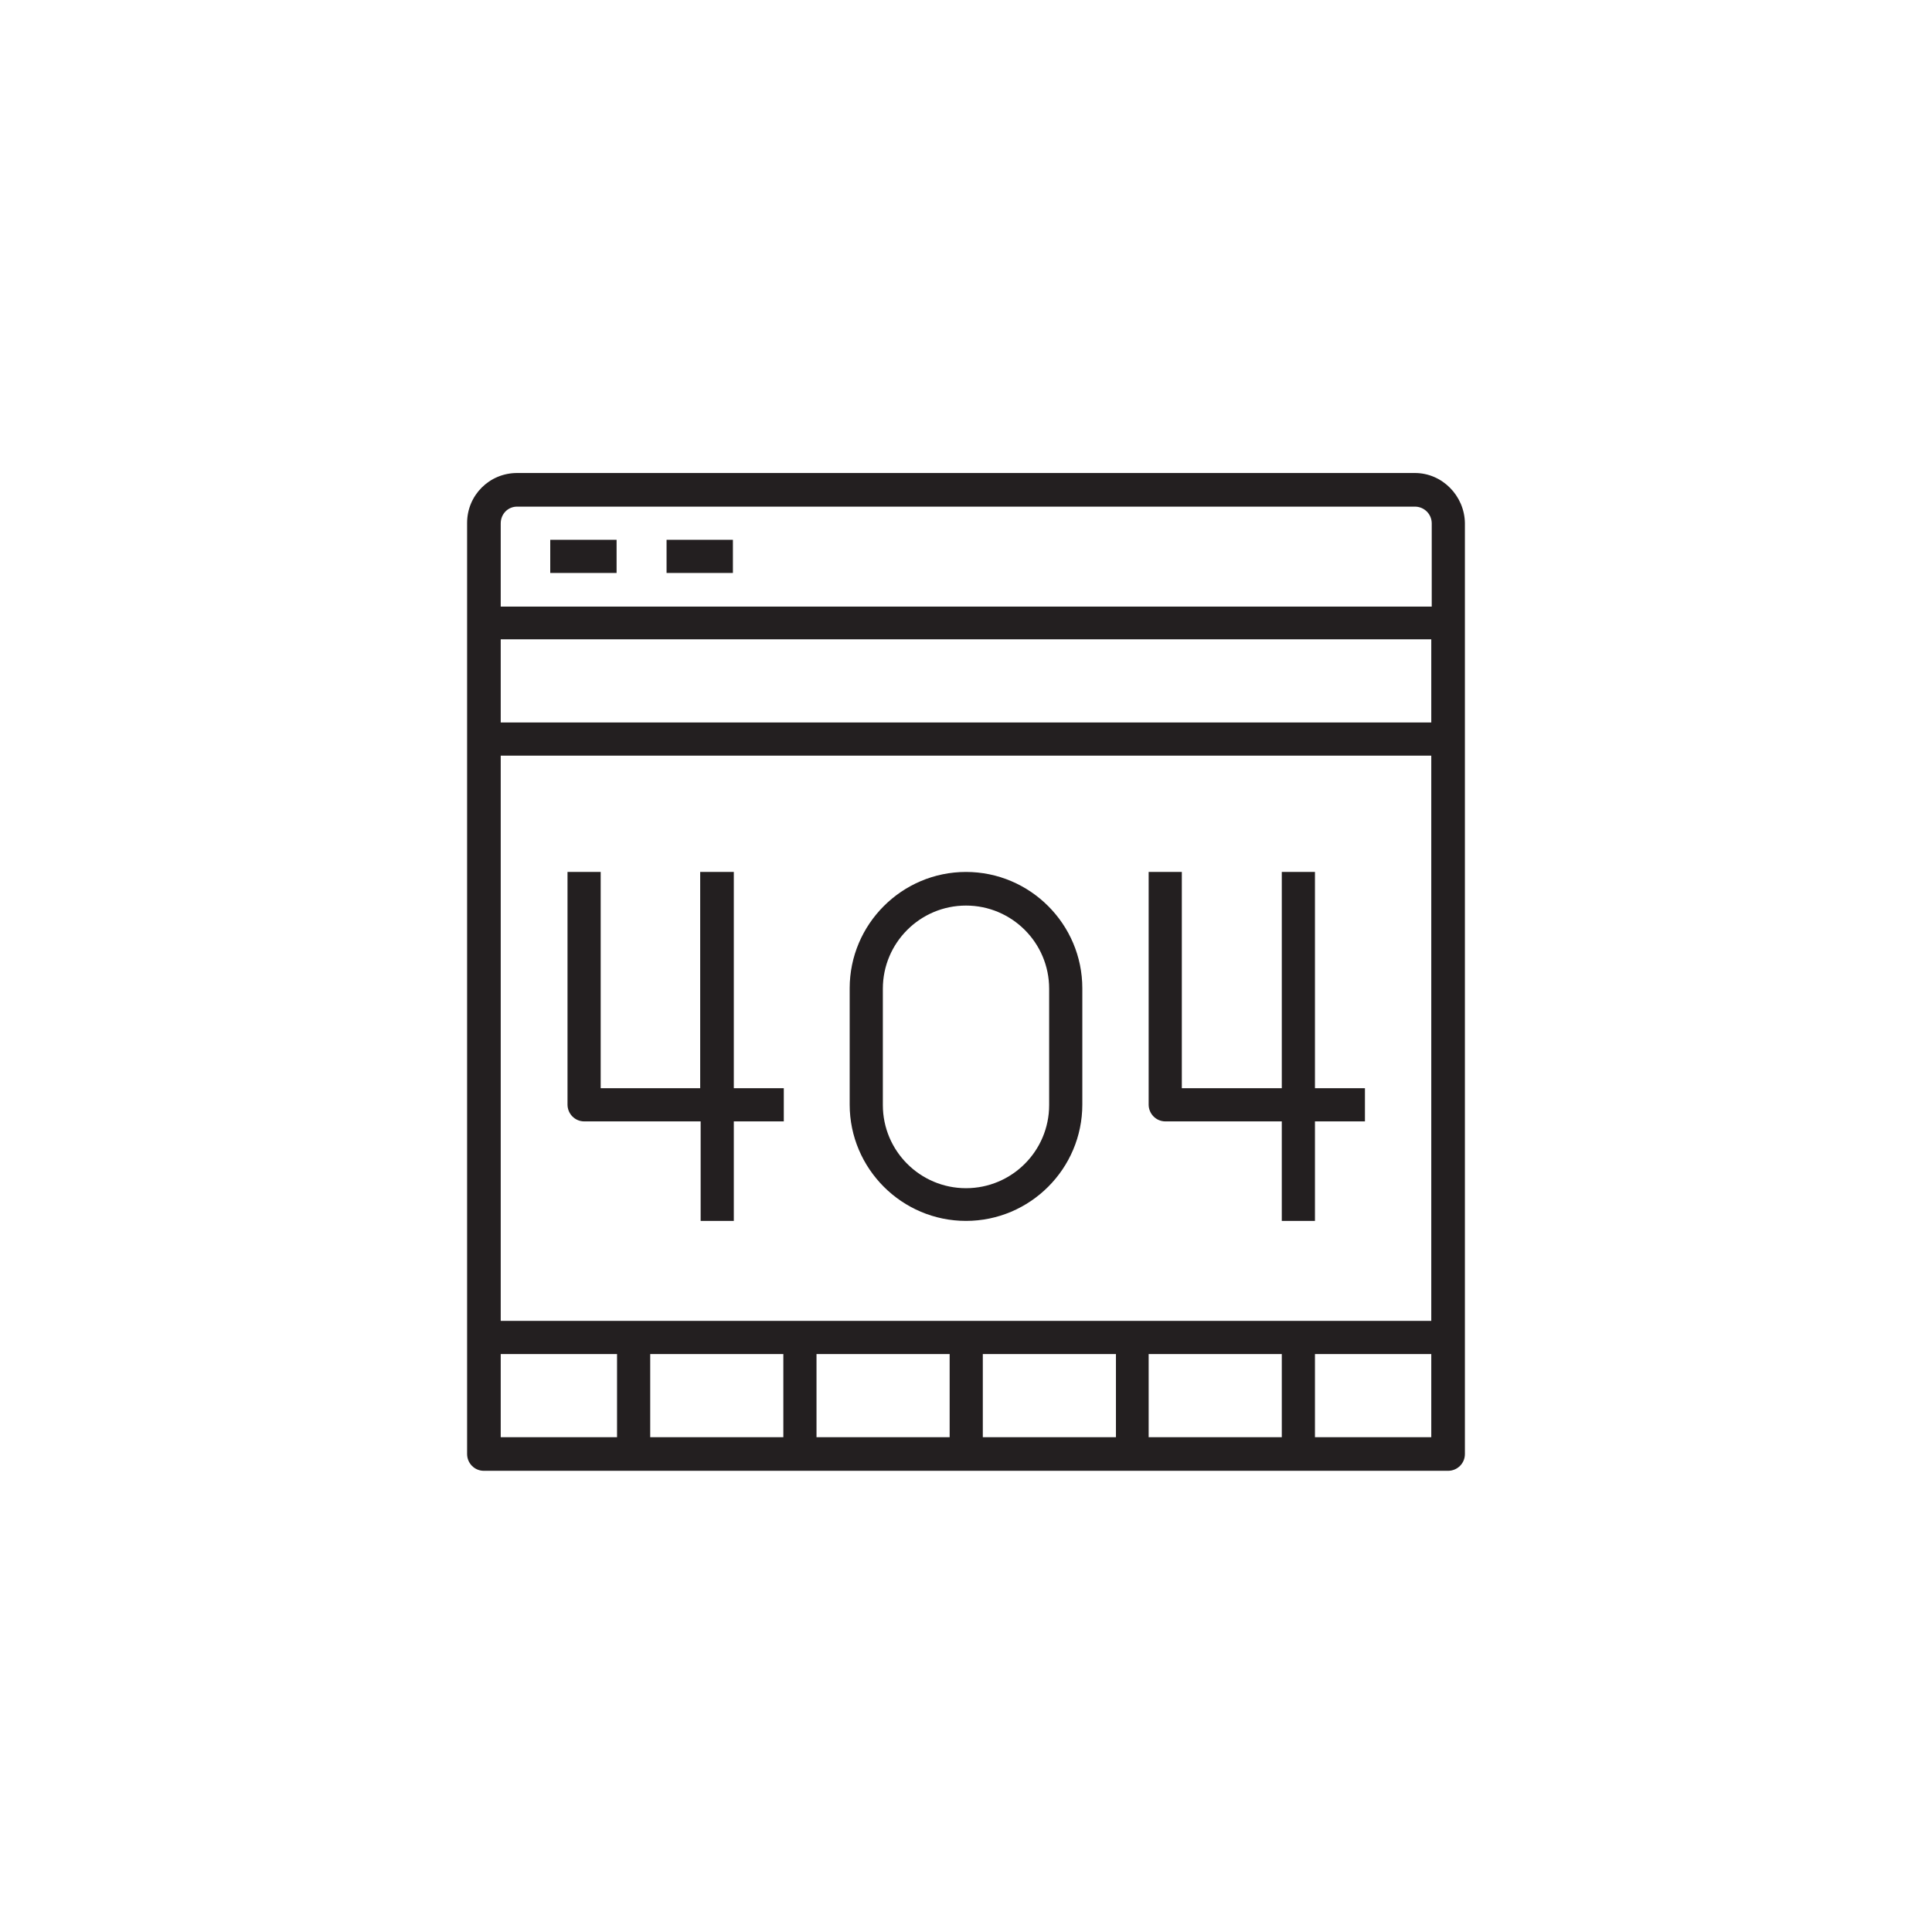 <?xml version="1.0" encoding="utf-8"?>
<!-- Generator: Adobe Illustrator 26.0.1, SVG Export Plug-In . SVG Version: 6.00 Build 0)  -->
<svg version="1.1" id="circle_of_friends__x5F__orange"
	 xmlns="http://www.w3.org/2000/svg" xmlns:xlink="http://www.w3.org/1999/xlink" x="0px" y="0px" viewBox="0 0 425.2 425.2"
	 style="enable-background:new 0 0 425.2 425.2;" xml:space="preserve">
<style type="text/css">
	.st0{display:none;}
	.st1{display:inline;fill:#E95420;}
	.st2{display:inline;fill:#FFFFFF;}
	.st3{display:inline;fill-rule:evenodd;clip-rule:evenodd;fill:#EE0000;}
	.st4{display:inline;fill-rule:evenodd;clip-rule:evenodd;}
	.st5{display:inline;fill:#333333;}
	.st6{display:inline;fill:#EEEEEE;}
	.st7{display:inline;}
	.st8{fill:#FFCC22;stroke:#333333;stroke-width:2;stroke-miterlimit:8;}
	.st9{fill:#231F20;}
</style>
<g class="st0">
	<path class="st1" d="M354.3,212.6c0,78.3-63.5,141.7-141.7,141.7S70.9,290.9,70.9,212.6c0-78.3,63.5-141.7,141.7-141.7
		C290.9,70.9,354.3,134.3,354.3,212.6z"/>
	<path class="st2" d="M139,212.6c0,10.1-8.2,18.2-18.2,18.2c-10.1,0-18.2-8.2-18.2-18.2c0-10.1,8.2-18.2,18.2-18.2
		C130.9,194.4,139,202.5,139,212.6z M242.7,301.2c5,8.7,16.2,11.7,24.9,6.7c8.7-5,11.7-16.2,6.7-24.9c-5-8.7-16.2-11.7-24.9-6.7
		C240.7,281.3,237.7,292.5,242.7,301.2z M274.3,142.2c5-8.7,2.1-19.9-6.7-24.9c-8.7-5-19.9-2-24.9,6.7c-5,8.7-2,19.9,6.7,24.9
		C258.1,153.9,269.2,150.9,274.3,142.2z M212.6,160.6c27.2,0,49.4,20.8,51.8,47.4l26.4-0.4c-1.3-19.7-9.8-37.5-23-50.6
		c-7,2.7-15.1,2.3-22.1-1.7c-7-4-11.4-10.9-12.5-18.3c-6.6-1.8-13.4-2.7-20.6-2.7c-12.5,0-24.3,2.9-34.7,8.1l12.8,23
		C197.4,162.4,204.8,160.6,212.6,160.6z M160.6,212.6c0-17.6,8.7-33.1,22.1-42.5l-13.5-22.6c-15.7,10.5-27.4,26.5-32.3,45.2
		c5.8,4.7,9.6,11.9,9.6,20c0,8.1-3.7,15.3-9.6,20c4.9,18.7,16.6,34.7,32.3,45.2l13.5-22.6C169.4,245.7,160.6,230.2,160.6,212.6z
		 M212.6,264.6c-7.8,0-15.2-1.7-21.9-4.8l-12.8,23c10.5,5.2,22.3,8.1,34.7,8.1c7.1,0,14-0.9,20.6-2.7c1.2-7.4,5.5-14.2,12.5-18.3
		c7-4,15.1-4.4,22.1-1.7c13.2-13.1,21.7-30.8,23-50.6l-26.4-0.4C262,243.7,239.8,264.6,212.6,264.6z"/>
</g>
<g transform="translate(0 3)" class="st0">
	<path class="st3" d="M130.7,122.3c9.1-34,21.7-47.7,37.7-40.9c24,10.2,34.2,6.8,44.5,0c6.8-4.5,17.1-4.5,30.8,0l47.9,20.4
		c13.7,4.5,22.8,20.4,27.4,47.7s8,45.4,10.3,54.5c34.2,13.6,53.6,34,58.2,61.3c6.8,40.9-47.9,81.7-160.9,61.3S41.7,241.4,48.6,204
		c4.6-25,26.2-37.5,65-37.5L130.7,122.3z"/>
	<path class="st4" d="M117.3,156.4C138,191.9,176,214.1,231.2,223c55.2,8.9,87.4,0,96.6-26.6c3.9,20.1,3.9,33.4,0,39.9
		c-13,21.6-48.3,27.9-86.3,23.3c-55.2-6.7-95.5-24.4-120.8-53.3c-6.9-8.9-10.4-16.6-10.4-23.3C110.4,176.4,112.7,167.5,117.3,156.4z
		"/>
</g>
<g transform="matrix(2 0 0 2 256 256)" class="st0">
	<path class="st5" d="M-53.7-33.2c-2.5,5.9-20.2,24.4-18.5,42.9c6.7,77.3,30.3,25.2,65.5,44.5c0,0,63-35.3,12.6-92.4
		C-8.3-58.5,4.3-74.4-4.9-87.9s-25.2-14.3-37-1.7S-36.9-58.5-53.7-33.2"/>
	<path class="st6" d="M8.5,5.4c0,0,7.6-15.1-6.7-26.1c13.4,14.3,5,26.9,5,26.9H4.3C3.5-23.2-4.1-7.2-15-59.3
		c12.6-14.3-11.8-26.9-11.8-3.4h-7.6c0.8-20.2-16.8-10.1-6.7,4.2c-0.8,31.1-19.3,43.7-19.3,65.5c-5.9-15.1,5-26.9,5-26.9
		s-15.1,12.6-5.9,31.1S-35.2,25.6-46.9,34c18.5,12.6,47.1,4.2,46.2-22.7c0.8-6.7,18.5-4.2,20.2-2.5C21.1,10.5,16.9,5.4,8.5,5.4
		 M-38.5-60.1c-5.9-1.7-4.2-9.2-1.7-9.2C-37.7-69.4-33.5-63.5-38.5-60.1 M-22.6-59.3c-4.2-5.9-0.8-11.8,3.4-10.9S-15-59.3-22.6-59.3
		"/>
	<g class="st7">
		<path class="st8" d="M-61.2,13.8L-43.6,39c9.2,5.9,4.2,29.4-21,17.6c-14.3-4.2-26.1-3.4-27.7-10.9s3.4-8.4,2.5-11.8
			c-3.4-18.5,11.8-9.2,16-18.5C-69.6,6.3-69.6,2-61.2,13.8 M32.9,25.6c-3.4-5,0-14.3-11.8-13.4c-5,10.1-19.3,20.2-20.2,0
			c-8.4,0-2.5,20.2-5.9,29.4C-12.5,64.2,9.4,65.9,18.6,55l21.8-15.1C42.1,37.3,44.7,34.8,32.9,25.6 M-44.4-51.7
			c-2.5-5,9.2-11.8,13.4-11.8s10.1,3.4,16,5c5.9,1.7,3.4,7.6,1.7,8.4s-10.9,8.4-17.6,8.4S-39.4-48.4-44.4-51.7"/>
		<path class="st8" d="M-44.4-52.6c6.7,5,14.3,9.2,29.4-2.5"/>
	</g>
	<path class="st5" d="M-35.2-57.6c-1.7,0,0.8-1.7,1.7-0.8 M-27.6-57.6c0.8-0.8-0.8-1.7-2.5-0.8"/>
</g>
<g>
	<path class="st9" d="M311.4,104.1H113.8c-6.1,0-11,4.9-11,11V320c0,2,1.6,3.7,3.7,3.7h212.2c2,0,3.7-1.6,3.7-3.7V115.1
		C322.3,109.1,317.4,104.1,311.4,104.1z M113.8,111.5h197.6c2,0,3.7,1.6,3.7,3.7v18.3H110.2v-18.3
		C110.2,113.1,111.8,111.5,113.8,111.5z M172.4,298v18.3h-29.3V298H172.4z M179.7,298h29.3v18.3h-29.3V298z M216.3,298h29.3v18.3
		h-29.3V298z M252.8,298h29.3v18.3h-29.3V298z M110.2,290.7V166.3H315v124.4H110.2z M110.2,159v-18.3H315V159H110.2z M110.2,298
		h25.6v18.3h-25.6V298z M289.4,316.3V298H315v18.3H289.4z"/>
	<rect x="121.1" y="118.8" class="st9" width="14.6" height="7.3"/>
	<rect x="146.7" y="118.8" class="st9" width="14.6" height="7.3"/>
	<path class="st9" d="M161.4,191.9h-7.3v47.6h-21.9v-47.6h-7.3v51.2c0,2,1.6,3.7,3.7,3.7h25.6v21.9h7.3v-21.9h11v-7.3h-11V191.9z"/>
	<path class="st9" d="M300.4,239.5h-11v-47.6h-7.3v47.6h-22v-47.6h-7.3v51.2c0,2,1.6,3.7,3.7,3.7h25.6v21.9h7.3v-21.9h11V239.5z"/>
	<path class="st9" d="M212.6,191.9c-14.1,0-25.6,11.5-25.6,25.6v25.6c0,14.1,11.5,25.6,25.6,25.6s25.6-11.5,25.6-25.6v-25.6
		C238.2,203.4,226.7,191.9,212.6,191.9z M230.9,243.2c0,10.1-8.2,18.3-18.3,18.3s-18.3-8.2-18.3-18.3v-25.6
		c0-10.1,8.2-18.3,18.3-18.3s18.3,8.2,18.3,18.3V243.2z"/>
</g>
</svg>
